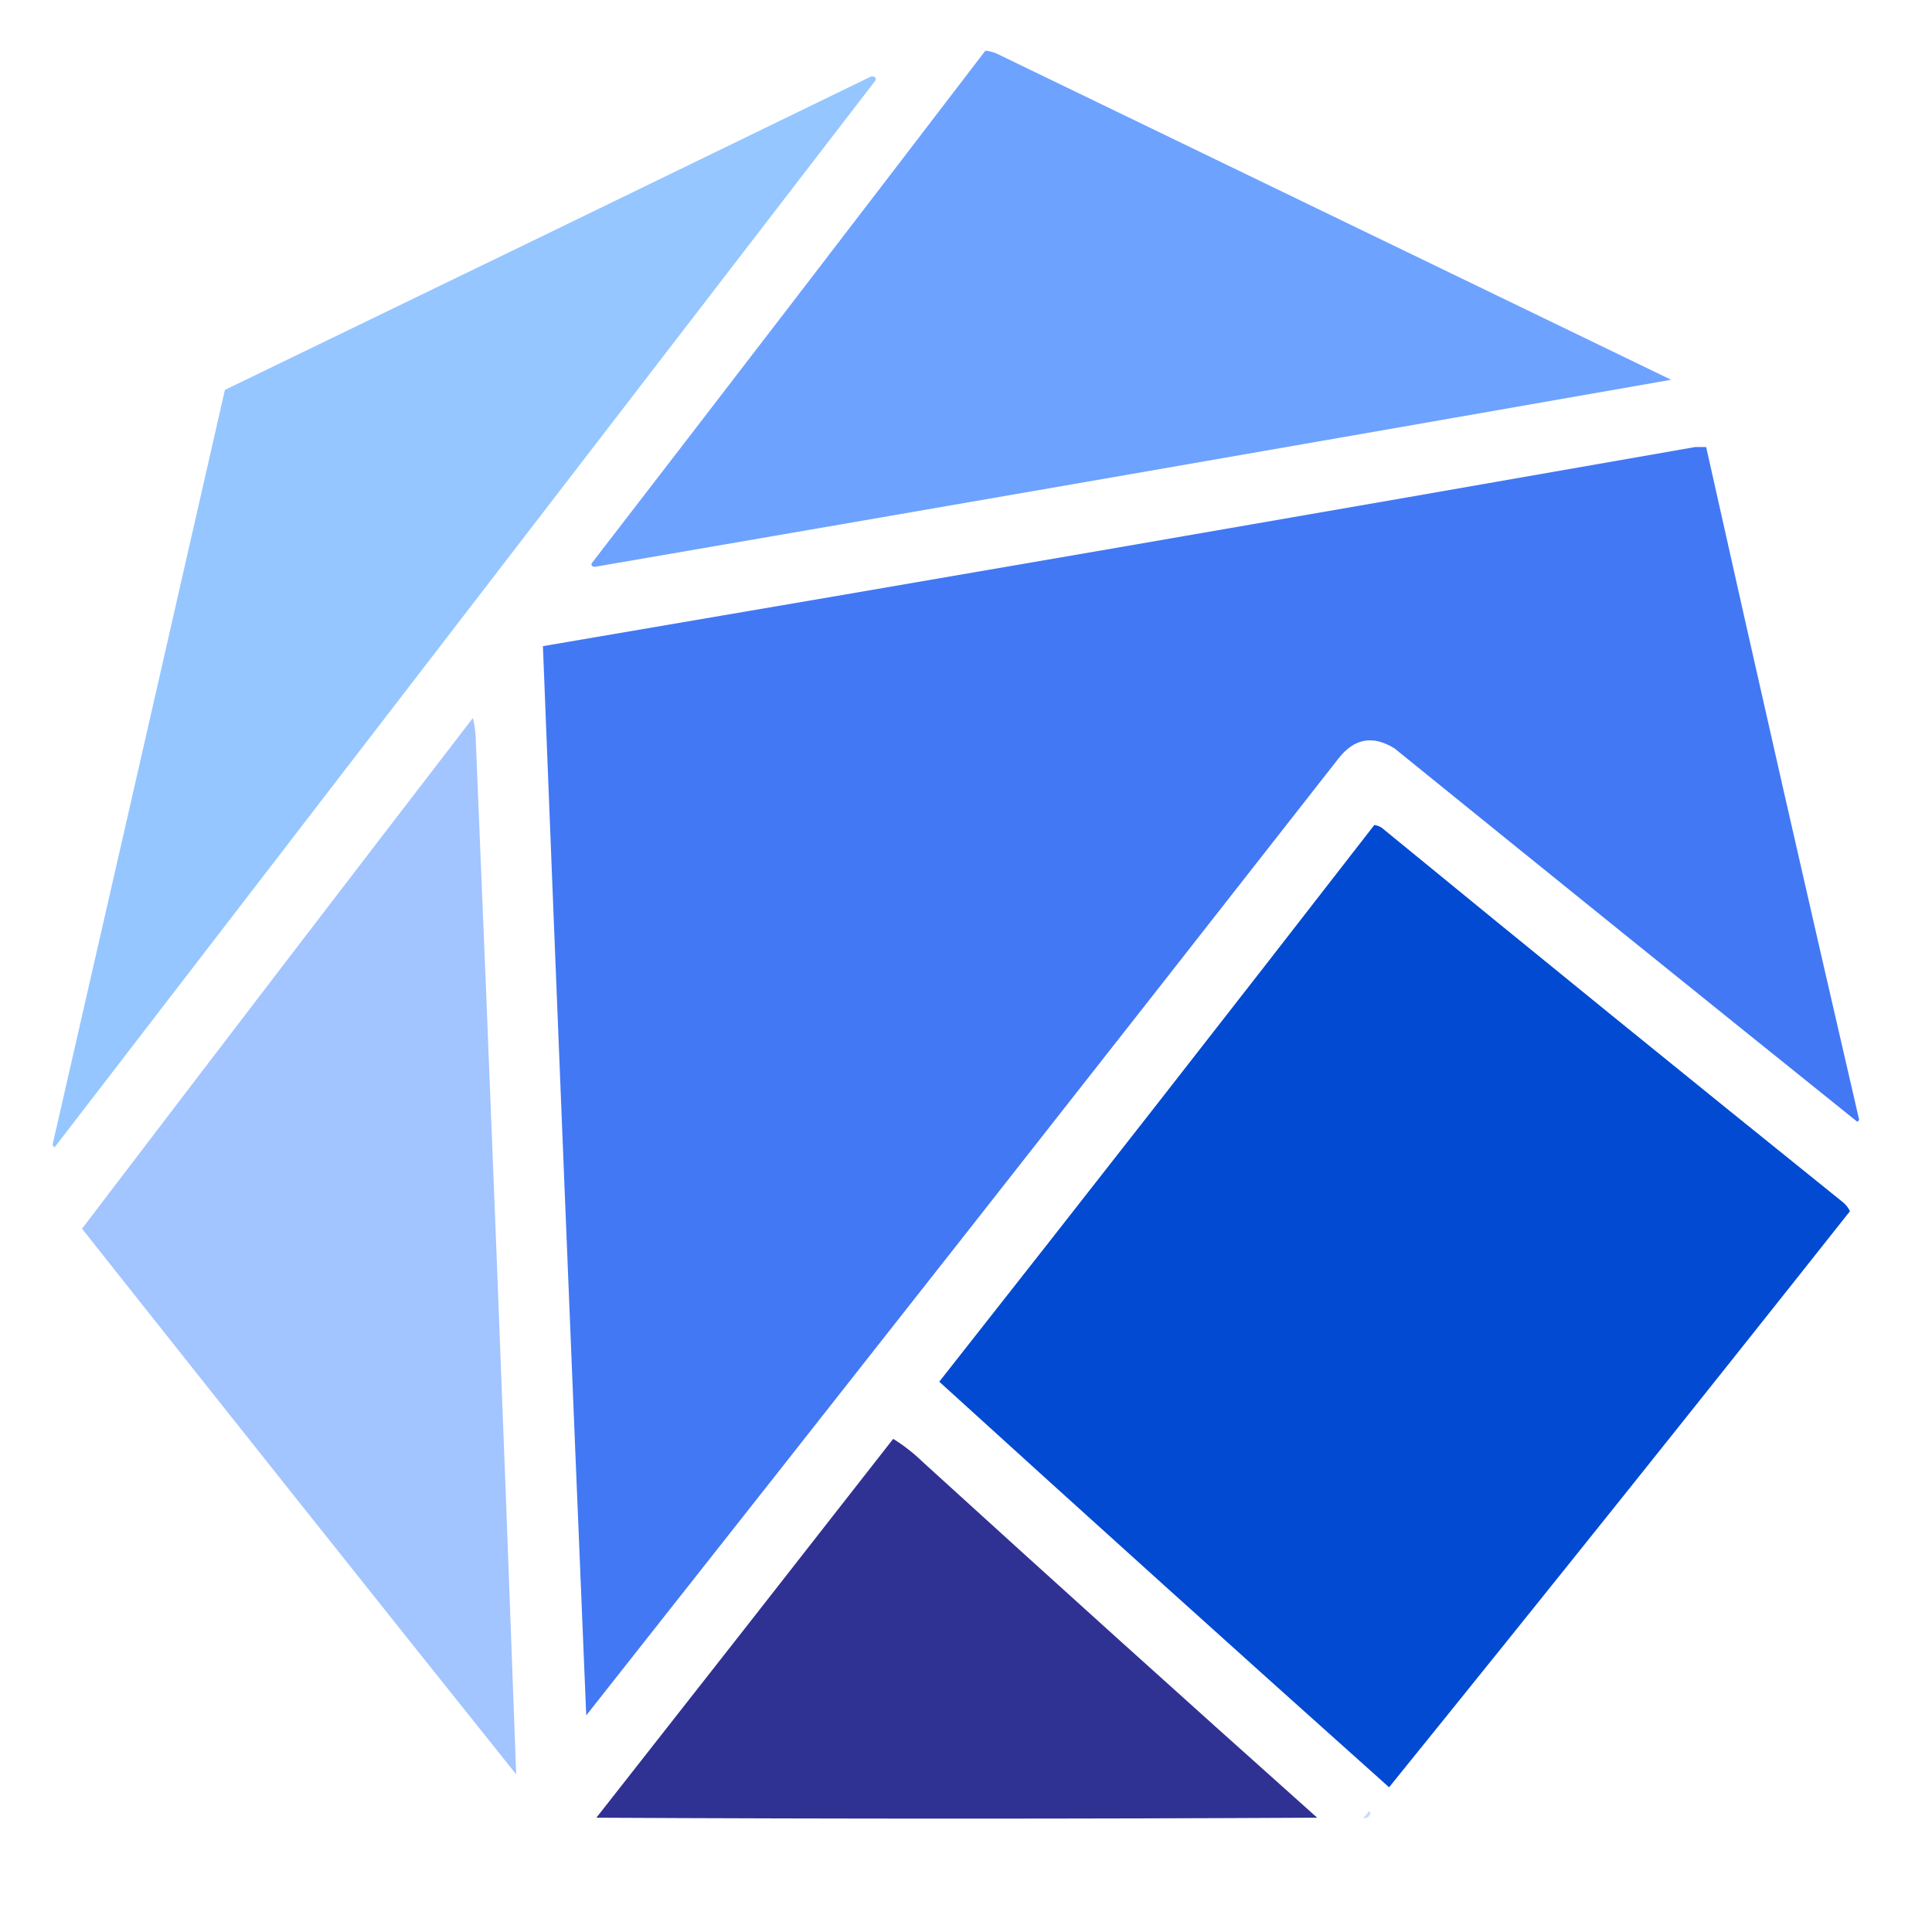 <svg width="155" height="155" viewBox="0 0 155 155" fill="none" xmlns="http://www.w3.org/2000/svg">
<path opacity="0.991" fill-rule="evenodd" clip-rule="evenodd" d="M79.053 4.067C79.358 4.095 79.654 4.169 79.94 4.289C97.989 13.018 116.033 21.744 134.072 30.468C105.291 35.519 76.499 40.523 47.698 45.48C47.486 45.445 47.412 45.346 47.476 45.184C58.034 31.497 68.559 17.791 79.053 4.067Z" fill="#6CA1FF"/>
<path opacity="0.988" fill-rule="evenodd" clip-rule="evenodd" d="M69.883 6.138C70.157 6.104 70.281 6.203 70.253 6.434C48.29 34.978 26.326 63.523 4.363 92.068C4.314 91.994 4.264 91.92 4.215 91.846C8.836 71.661 13.446 51.472 18.044 31.281C35.344 22.914 52.624 14.533 69.883 6.138Z" fill="#94C5FF"/>
<path opacity="0.994" fill-rule="evenodd" clip-rule="evenodd" d="M135.995 35.866C136.291 35.866 136.586 35.866 136.882 35.866C140.904 53.876 144.996 71.87 149.158 89.85C149.109 89.899 149.059 89.948 149.01 89.998C136.614 80.042 124.24 70.059 111.887 60.048C110.146 58.961 108.642 59.232 107.376 60.861C87.318 86.49 67.203 112.077 47.032 137.622C45.84 109.028 44.682 80.434 43.557 51.839C74.402 46.592 105.214 41.267 135.995 35.866Z" fill="#4278F4"/>
<path opacity="0.991" fill-rule="evenodd" clip-rule="evenodd" d="M37.937 57.607C38.058 58.072 38.132 58.565 38.158 59.086C39.318 86.842 40.403 114.598 41.412 142.354C29.765 127.782 18.154 113.19 6.582 98.576C16.997 84.895 27.449 71.239 37.937 57.607Z" fill="#A1C3FF"/>
<path opacity="0.994" fill-rule="evenodd" clip-rule="evenodd" d="M110.26 66.186C110.47 66.216 110.667 66.29 110.852 66.407C123.134 76.471 135.459 86.479 147.827 96.431C148.083 96.637 148.279 96.883 148.418 97.171C136.175 112.643 123.85 128.05 111.443 143.39C99.366 132.594 87.337 121.748 75.355 110.852C87.054 96 98.689 81.111 110.26 66.186Z" fill="#004AD1"/>
<path opacity="0.99" fill-rule="evenodd" clip-rule="evenodd" d="M71.658 115.437C72.505 115.961 73.293 116.577 74.024 117.285C84.531 126.855 95.081 136.37 105.675 145.83C86.399 145.929 67.122 145.929 47.846 145.83C55.802 135.708 63.74 125.577 71.658 115.437Z" fill="#2E3092"/>
<path opacity="0.268" fill-rule="evenodd" clip-rule="evenodd" d="M109.816 145.312C109.968 145.371 109.993 145.47 109.89 145.608C109.766 145.831 109.594 145.905 109.373 145.83C109.552 145.676 109.699 145.504 109.816 145.312Z" fill="#4278F4"/>
</svg>
